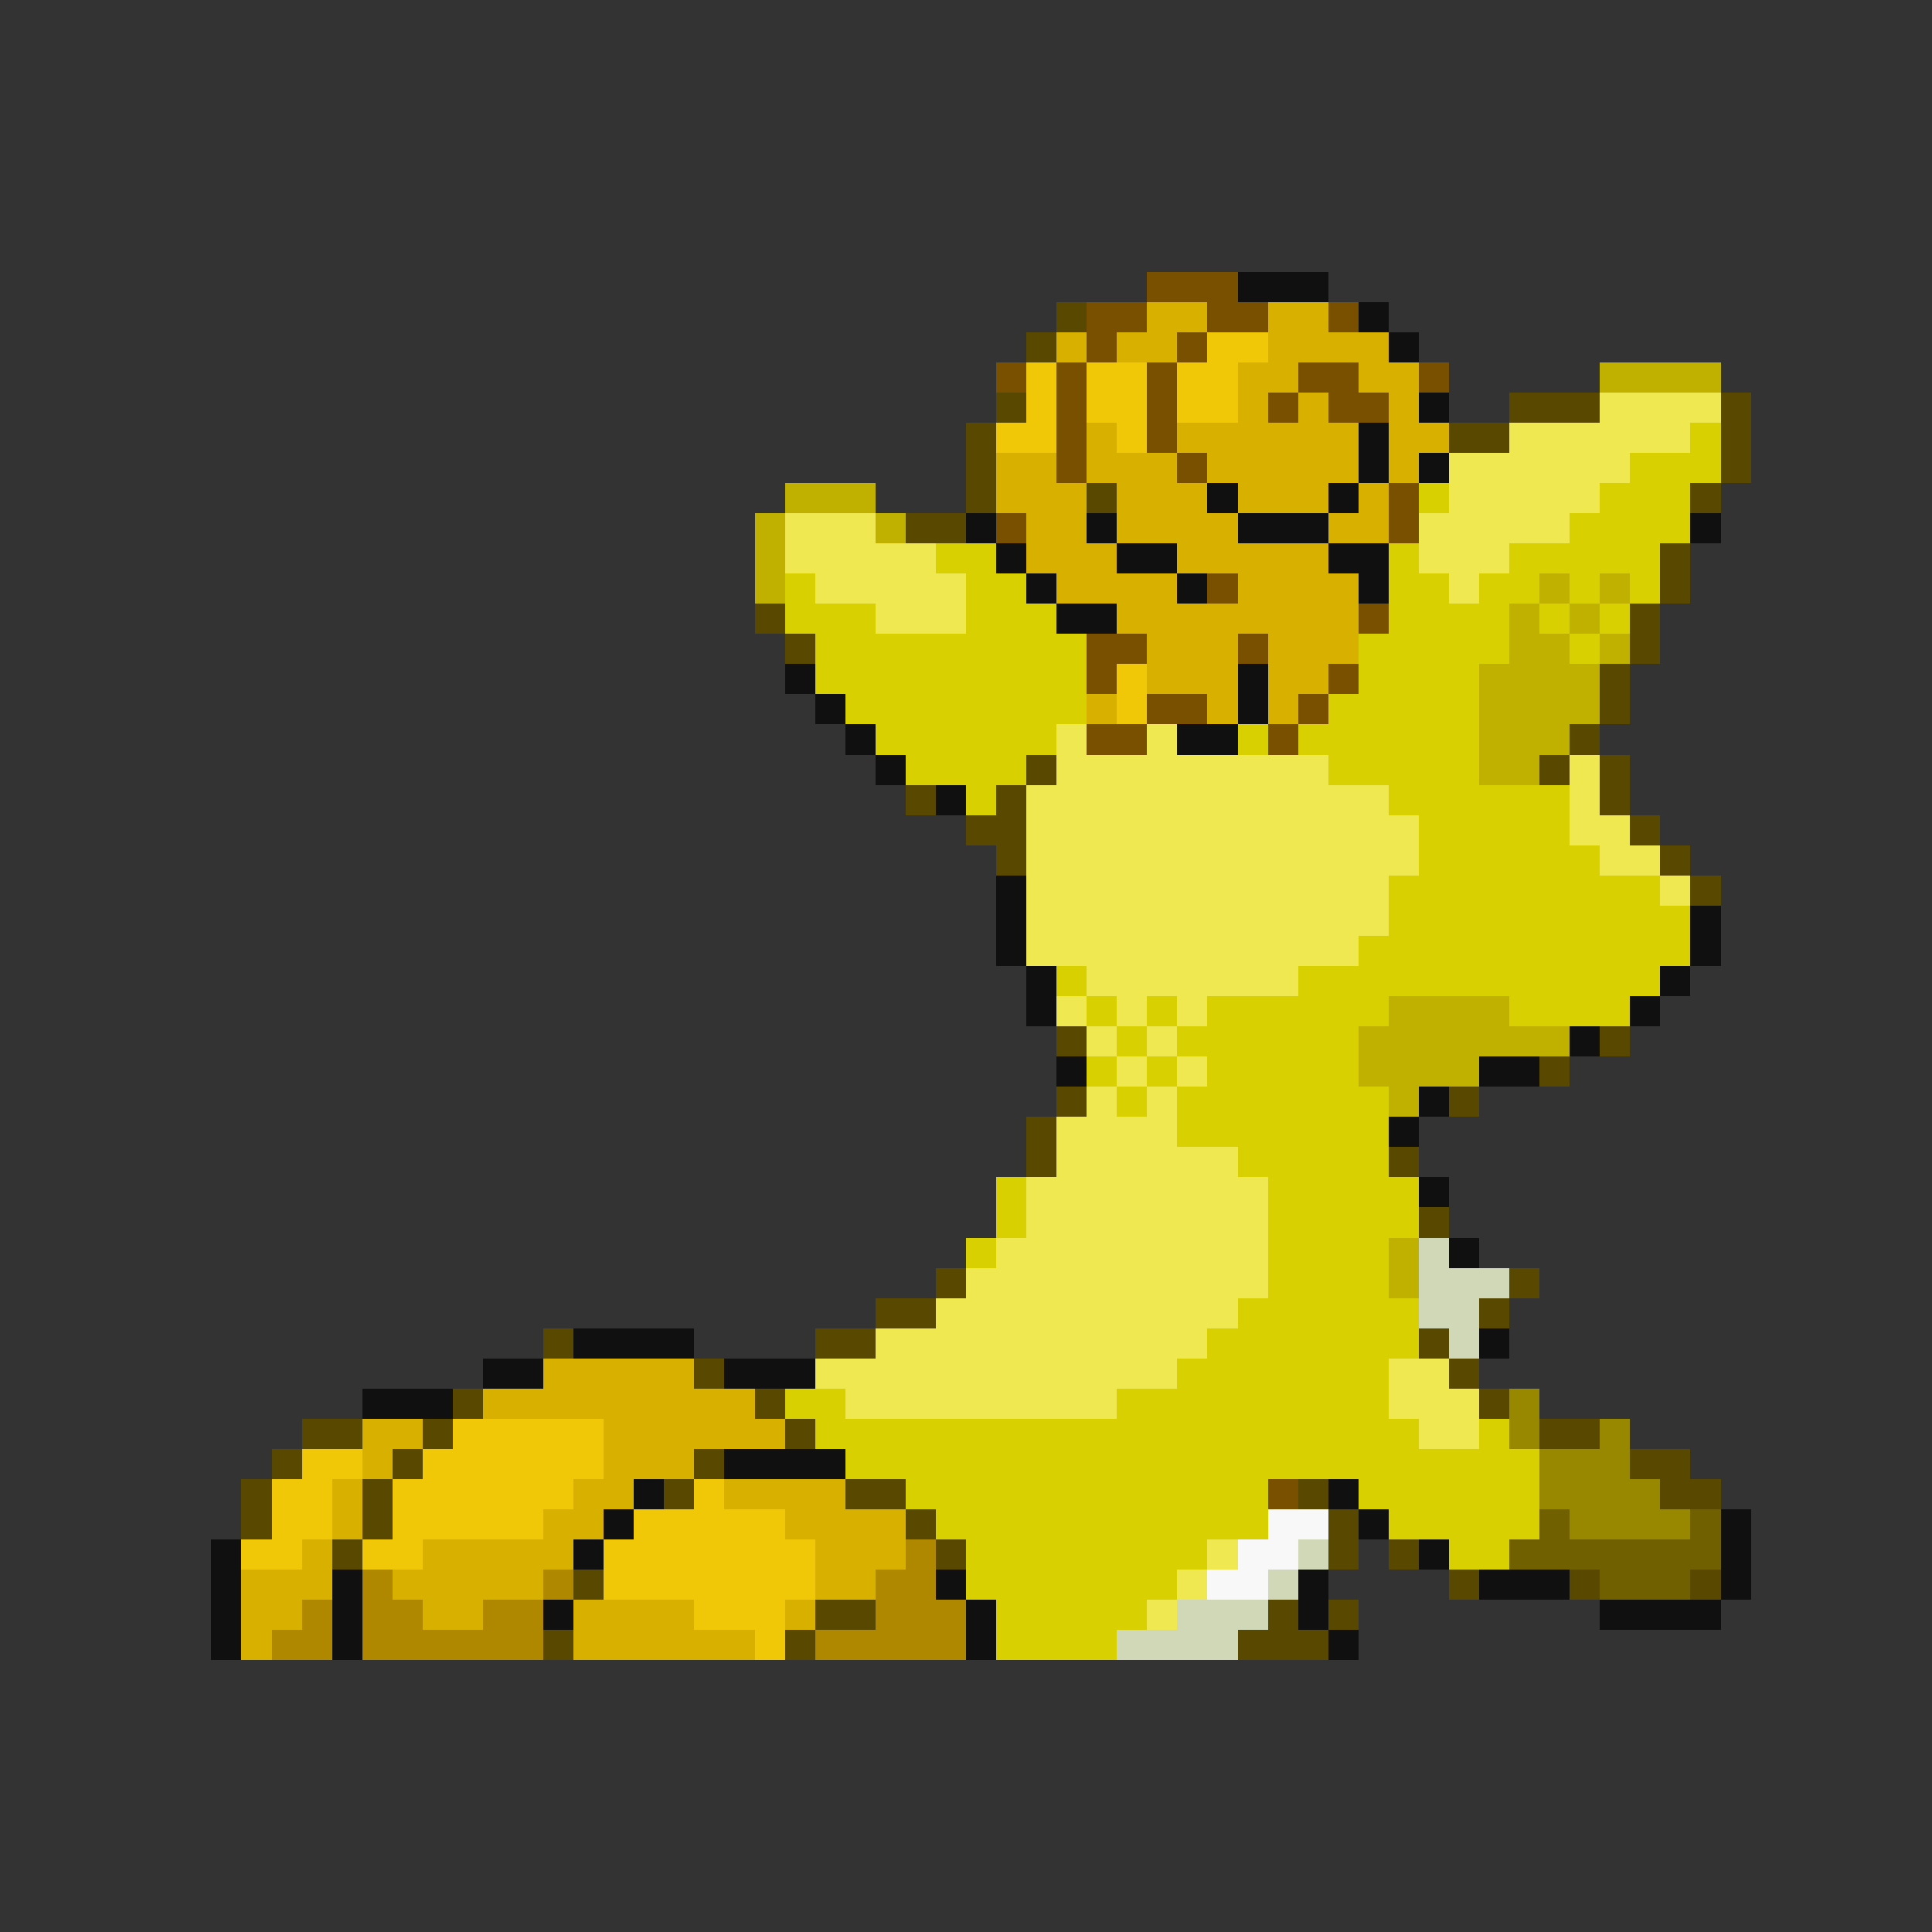 <svg xmlns="http://www.w3.org/2000/svg" viewBox="0 -0.5 64 64" shape-rendering="crispEdges">
<rect x="0" y="-0.5" width="64" height="64" fill="#333333" stroke="none"/>
<path stroke="#785000" d="M38 9h3M36 10h2M40 10h2M44 10h1M36 11h1M39 11h1M33 12h1M35 12h1M38 12h1M43 12h2M47 12h1M35 13h1M38 13h1M42 13h1M44 13h2M35 14h1M38 14h1M35 15h1M39 15h1M46 16h1M33 17h1M46 17h1M40 19h1M45 20h1M36 21h2M41 21h1M36 22h1M44 22h1M38 23h2M43 23h1M36 24h2M42 24h1M42 49h1" />
<path stroke="#101010" d="M41 9h3M45 10h1M46 11h1M47 13h1M45 14h1M45 15h1M47 15h1M40 16h1M44 16h1M32 17h1M36 17h1M41 17h3M56 17h1M33 18h1M37 18h2M44 18h2M34 19h1M39 19h1M45 19h1M35 20h2M26 22h1M41 22h1M27 23h1M41 23h1M28 24h1M39 24h2M29 25h1M31 26h1M33 29h1M33 30h1M56 30h1M33 31h1M56 31h1M34 32h1M55 32h1M34 33h1M54 33h1M52 34h1M35 35h1M49 35h2M47 36h1M46 37h1M47 39h1M48 41h1M19 44h4M49 44h1M16 45h2M24 45h3M12 46h3M24 48h4M21 49h1M44 49h1M20 50h1M45 50h1M57 50h1M7 51h1M19 51h1M47 51h1M57 51h1M7 52h1M11 52h1M31 52h1M43 52h1M49 52h3M57 52h1M7 53h1M11 53h1M18 53h1M32 53h1M43 53h1M53 53h4M7 54h1M11 54h1M32 54h1M44 54h1" />
<path stroke="#584800" d="M35 10h1M34 11h1M33 13h1M50 13h3M57 13h1M32 14h1M48 14h2M57 14h1M32 15h1M57 15h1M32 16h1M36 16h1M56 16h1M30 17h2M55 18h1M55 19h1M25 20h1M54 20h1M26 21h1M54 21h1M53 22h1M53 23h1M52 24h1M34 25h1M51 25h1M53 25h1M30 26h1M33 26h1M53 26h1M32 27h2M54 27h1M33 28h1M55 28h1M56 29h1M35 34h1M53 34h1M51 35h1M35 36h1M48 36h1M34 37h1M34 38h1M46 38h1M47 40h1M31 42h1M50 42h1M29 43h2M49 43h1M18 44h1M27 44h2M47 44h1M23 45h1M48 45h1M15 46h1M25 46h1M49 46h1M10 47h2M14 47h1M26 47h1M51 47h2M9 48h1M13 48h1M23 48h1M54 48h2M8 49h1M12 49h1M22 49h1M28 49h2M43 49h1M55 49h2M8 50h1M12 50h1M30 50h1M44 50h1M11 51h1M31 51h1M44 51h1M46 51h1M19 52h1M48 52h1M52 52h1M56 52h1M27 53h2M42 53h1M44 53h1M18 54h1M26 54h1M41 54h3" />
<path stroke="#d8b000" d="M38 10h2M42 10h2M35 11h1M37 11h2M42 11h4M41 12h2M45 12h2M41 13h1M43 13h1M46 13h1M36 14h1M39 14h6M46 14h2M33 15h2M36 15h3M40 15h5M46 15h1M33 16h3M37 16h3M41 16h3M45 16h1M34 17h2M37 17h4M44 17h2M34 18h3M39 18h5M35 19h4M41 19h4M37 20h8M38 21h3M42 21h3M38 22h3M42 22h2M36 23h1M40 23h1M42 23h1M18 45h5M16 46h9M12 47h2M20 47h6M12 48h1M20 48h3M11 49h1M19 49h2M24 49h4M11 50h1M18 50h2M26 50h4M10 51h1M14 51h5M27 51h3M8 52h3M13 52h5M27 52h2M8 53h2M14 53h2M19 53h4M26 53h1M8 54h1M19 54h6" />
<path stroke="#f0c808" d="M40 11h2M34 12h1M36 12h2M39 12h2M34 13h1M36 13h2M39 13h2M33 14h2M37 14h1M37 22h1M37 23h1M15 47h5M10 48h2M14 48h6M9 49h2M13 49h6M23 49h1M9 50h2M13 50h5M21 50h5M8 51h2M12 51h2M20 51h7M20 52h7M23 53h3M25 54h1" />
<path stroke="#c0b000" d="M53 12h4M26 16h3M25 17h1M29 17h1M25 18h1M25 19h1M51 19h1M53 19h1M50 20h1M52 20h1M50 21h2M53 21h1M49 22h4M49 23h4M49 24h3M49 25h2M46 33h4M45 34h7M45 35h4M46 36h1M46 41h1M46 42h1" />
<path stroke="#f0e850" d="M53 13h4M50 14h6M48 15h6M48 16h5M26 17h3M47 17h5M26 18h5M47 18h3M27 19h5M48 19h1M29 20h3M35 24h1M38 24h1M35 25h9M52 25h1M34 26h12M52 26h1M34 27h13M52 27h2M34 28h13M53 28h2M34 29h12M55 29h1M34 30h12M34 31h11M36 32h7M35 33h1M37 33h1M39 33h1M36 34h1M38 34h1M37 35h1M39 35h1M36 36h1M38 36h1M35 37h4M35 38h6M34 39h8M34 40h8M33 41h9M32 42h10M31 43h10M29 44h11M27 45h12M46 45h2M28 46h9M46 46h3M47 47h2M40 51h1M39 52h1M38 53h1" />
<path stroke="#d8d000" d="M56 14h1M54 15h3M47 16h1M53 16h3M52 17h4M31 18h2M46 18h1M50 18h5M26 19h1M32 19h2M46 19h2M49 19h2M52 19h1M54 19h1M26 20h3M32 20h3M46 20h4M51 20h1M53 20h1M27 21h9M45 21h5M52 21h1M27 22h9M45 22h4M28 23h8M44 23h5M29 24h6M41 24h1M43 24h6M30 25h4M44 25h5M32 26h1M46 26h6M47 27h5M47 28h6M46 29h9M46 30h10M45 31h11M35 32h1M43 32h12M36 33h1M38 33h1M40 33h6M50 33h4M37 34h1M39 34h6M36 35h1M38 35h1M40 35h5M37 36h1M39 36h7M39 37h7M41 38h5M33 39h1M42 39h5M33 40h1M42 40h5M32 41h1M42 41h4M42 42h4M41 43h6M40 44h7M39 45h7M26 46h2M37 46h9M27 47h20M49 47h1M28 48h23M30 49h12M45 49h6M31 50h11M46 50h5M32 51h8M48 51h2M32 52h7M33 53h5M33 54h4" />
<path stroke="#d0d8b8" d="M47 41h1M47 42h3M47 43h2M48 44h1M43 51h1M42 52h1M39 53h3M37 54h4" />
<path stroke="#988800" d="M50 46h1M50 47h1M53 47h1M51 48h3M51 49h4M52 50h4" />
<path stroke="#f8f8f8" d="M42 50h2M41 51h2M40 52h2" />
<path stroke="#706000" d="M51 50h1M56 50h1M50 51h7M53 52h3" />
<path stroke="#b08800" d="M30 51h1M12 52h1M18 52h1M29 52h2M10 53h1M12 53h2M16 53h2M29 53h3M9 54h2M12 54h6M27 54h5" />
</svg>